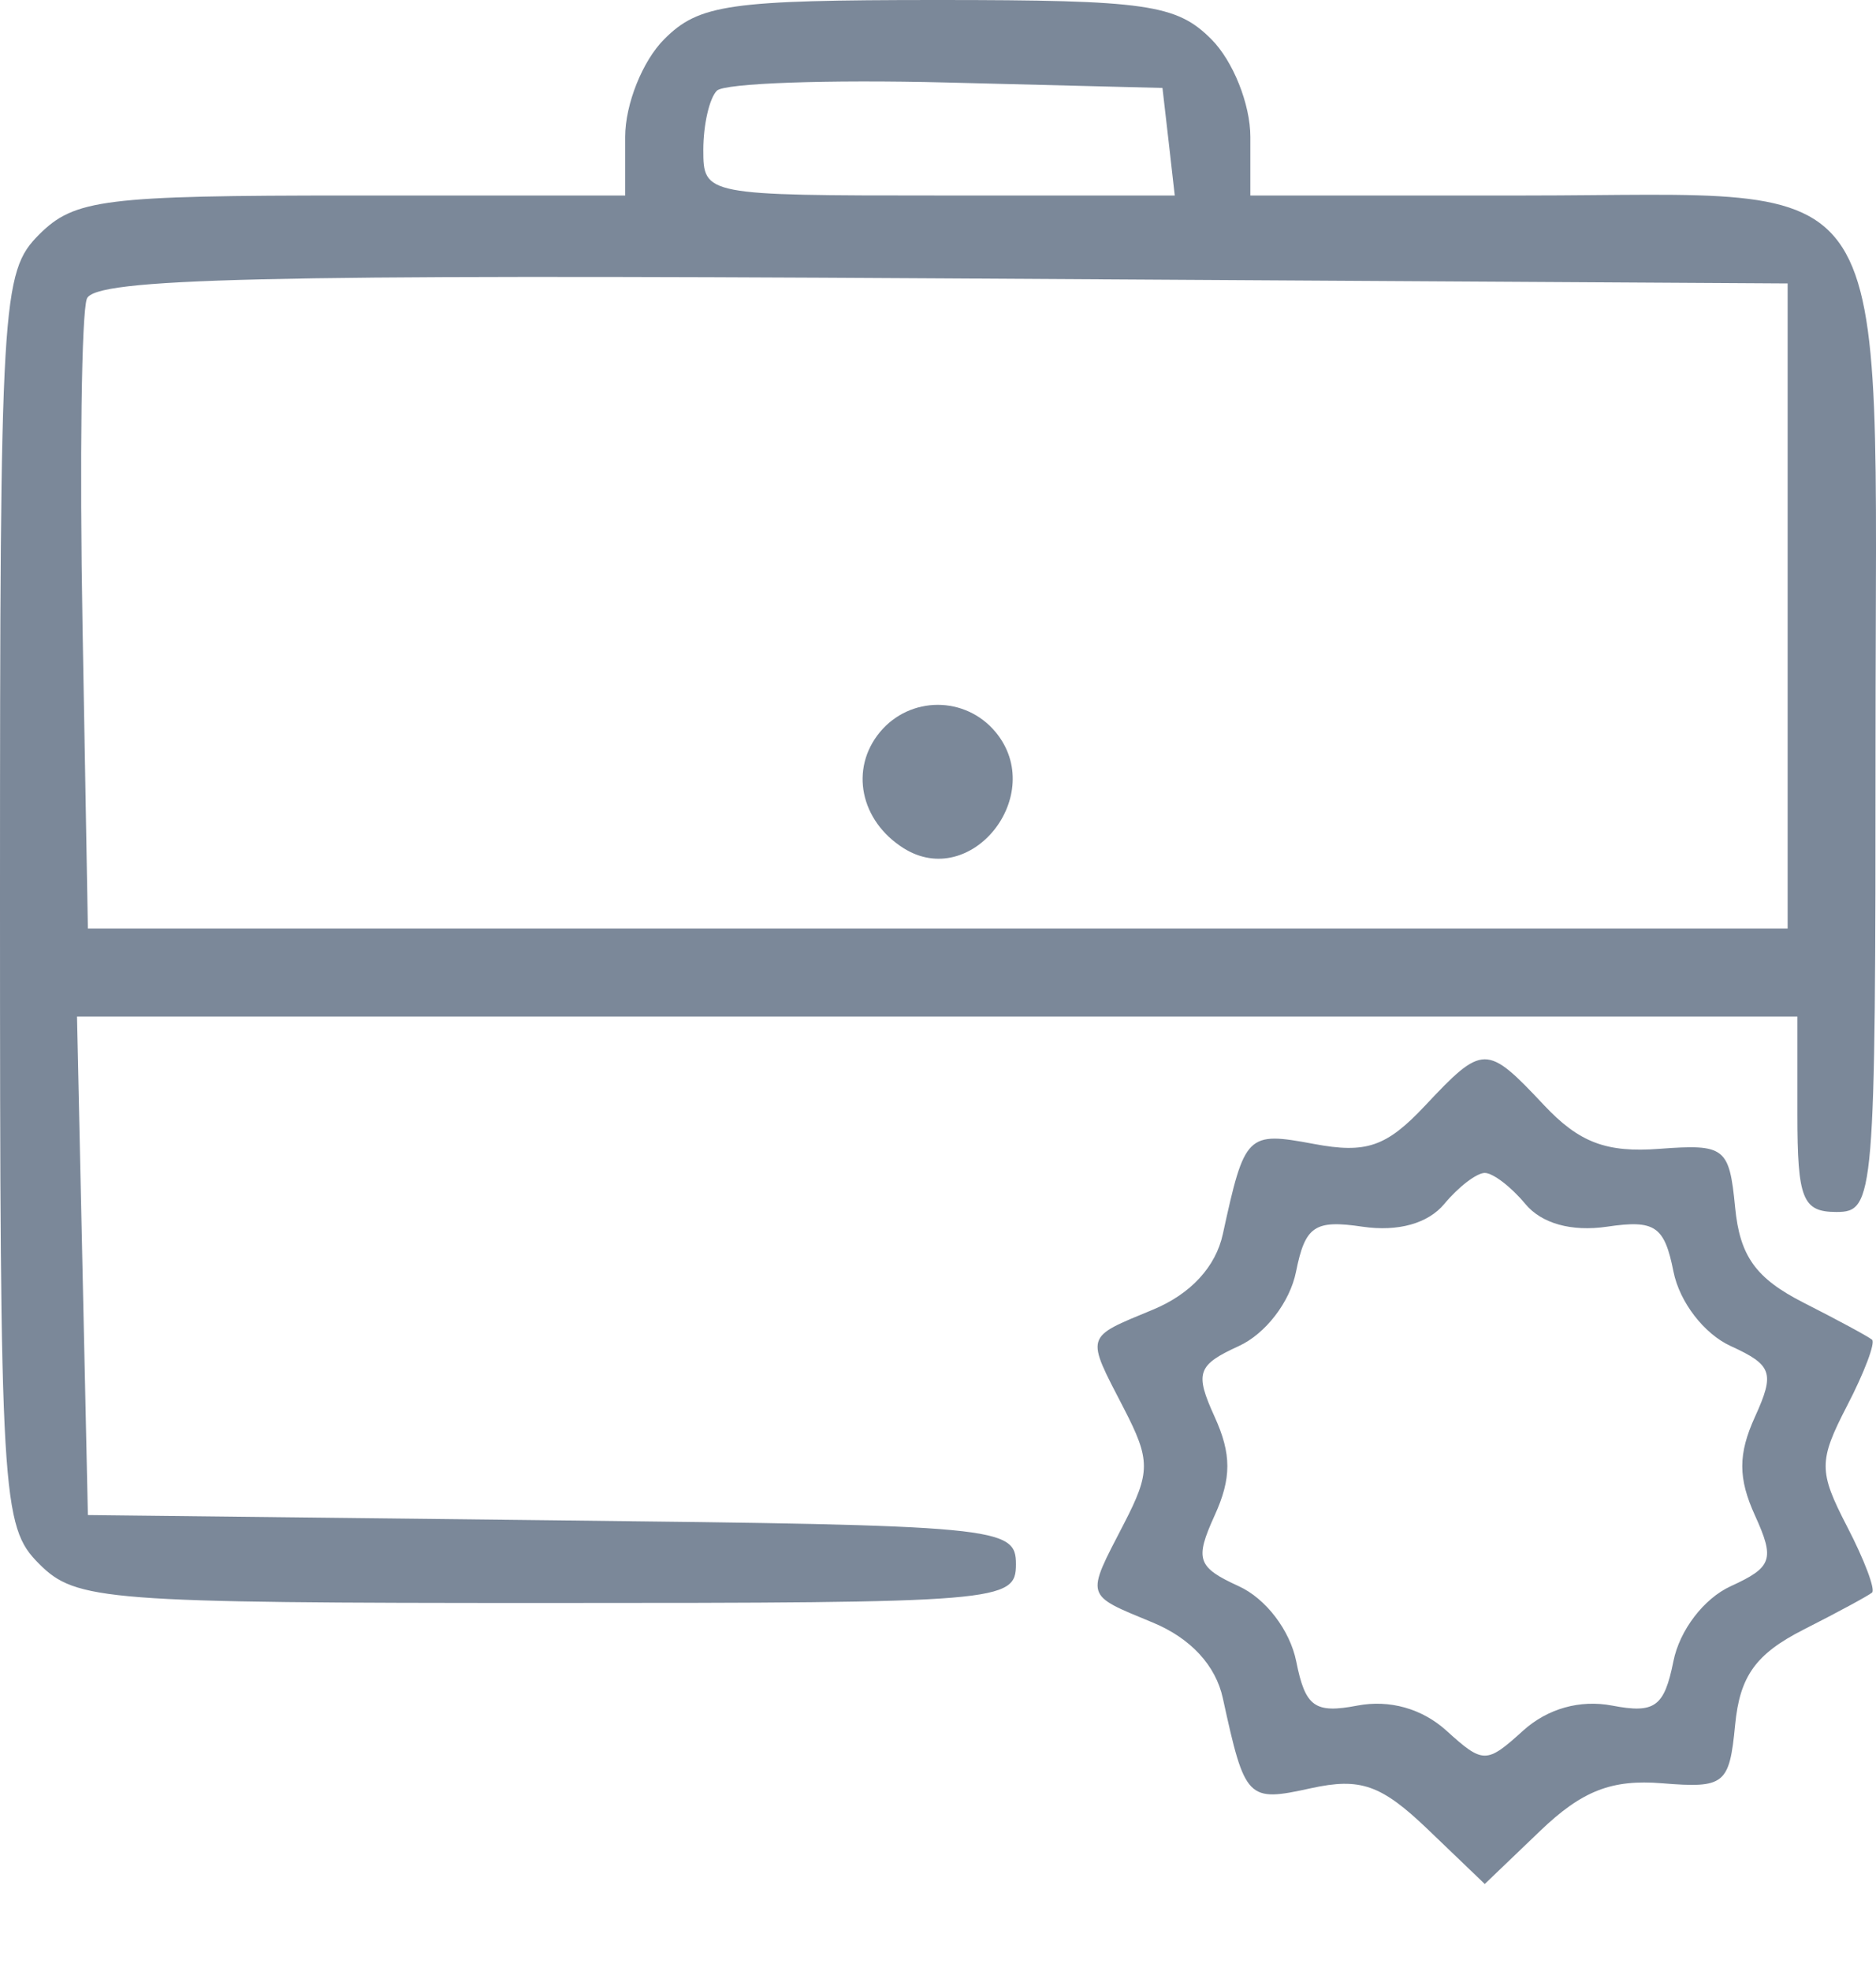 <svg width="20" height="21" viewBox="0 0 20 21" fill="none" xmlns="http://www.w3.org/2000/svg">
<path fill-rule="evenodd" clip-rule="evenodd" d="M7.082 0.417C6.85 0.648 6.665 1.111 6.665 1.458V2.083H3.749C1.111 2.083 0.794 2.122 0.417 2.499C0.017 2.899 0 3.194 0 9.581C0 15.968 0.017 16.263 0.417 16.662C0.81 17.056 1.111 17.079 5.832 17.079C10.676 17.079 10.831 17.066 10.831 16.666C10.831 16.268 10.658 16.251 5.884 16.198L0.937 16.142L0.879 13.486L0.821 10.831H9.991H19.162V11.872C19.162 12.774 19.217 12.913 19.578 12.913C19.983 12.913 19.995 12.774 19.995 7.915C19.995 1.611 20.298 2.083 16.246 2.083H13.33V1.458C13.33 1.111 13.145 0.648 12.913 0.417C12.543 0.046 12.219 0 9.997 0C7.776 0 7.452 0.046 7.082 0.417ZM12.459 1.51L12.524 2.083H10.011C7.517 2.083 7.498 2.079 7.498 1.597C7.498 1.329 7.563 1.045 7.643 0.966C7.723 0.886 8.825 0.847 10.091 0.879L12.393 0.937L12.459 1.51ZM19.058 6.457V9.893H9.997H0.937L0.88 6.674C0.848 4.903 0.869 3.332 0.926 3.183C1.01 2.964 2.792 2.922 10.044 2.966L19.058 3.02V6.457ZM9.381 7.8C9.057 8.191 9.17 8.745 9.633 9.037C10.355 9.491 11.167 8.467 10.614 7.8C10.292 7.413 9.703 7.413 9.381 7.8ZM15.191 11.782C14.78 12.219 14.565 12.293 14.007 12.188C13.294 12.055 13.27 12.078 13.037 13.147C12.961 13.498 12.694 13.787 12.291 13.954C11.56 14.257 11.572 14.215 11.982 15.007C12.266 15.557 12.266 15.685 11.982 16.235C11.572 17.027 11.56 16.985 12.291 17.288C12.694 17.455 12.961 17.744 13.037 18.095C13.273 19.176 13.298 19.202 13.974 19.053C14.504 18.937 14.725 19.015 15.223 19.492L15.829 20.073L16.419 19.508C16.866 19.079 17.182 18.956 17.721 19C18.386 19.054 18.437 19.013 18.498 18.379C18.548 17.858 18.718 17.622 19.227 17.363C19.592 17.178 19.921 17 19.958 16.968C19.995 16.936 19.876 16.619 19.692 16.265C19.387 15.675 19.387 15.567 19.692 14.977C19.876 14.623 19.995 14.306 19.958 14.274C19.921 14.242 19.592 14.064 19.227 13.879C18.718 13.62 18.548 13.383 18.498 12.863C18.436 12.224 18.389 12.188 17.692 12.24C17.125 12.283 16.835 12.174 16.458 11.772C15.848 11.123 15.81 11.123 15.191 11.782ZM16.261 12.827C16.434 13.036 16.753 13.125 17.131 13.07C17.644 12.994 17.744 13.062 17.841 13.549C17.906 13.873 18.167 14.212 18.452 14.342C18.894 14.544 18.923 14.627 18.71 15.095C18.529 15.492 18.529 15.75 18.71 16.147C18.923 16.615 18.894 16.698 18.452 16.9C18.165 17.031 17.906 17.369 17.84 17.701C17.742 18.187 17.642 18.259 17.186 18.172C16.844 18.107 16.498 18.204 16.238 18.439C15.846 18.794 15.812 18.794 15.42 18.439C15.16 18.204 14.814 18.107 14.472 18.172C14.016 18.259 13.916 18.187 13.819 17.701C13.752 17.369 13.494 17.031 13.206 16.9C12.764 16.698 12.736 16.615 12.949 16.147C13.13 15.75 13.13 15.492 12.949 15.095C12.736 14.627 12.764 14.544 13.206 14.342C13.491 14.212 13.752 13.873 13.817 13.549C13.915 13.062 14.015 12.994 14.527 13.07C14.905 13.125 15.224 13.036 15.398 12.827C15.549 12.645 15.743 12.497 15.829 12.497C15.916 12.497 16.11 12.645 16.261 12.827Z" fill="#7B8899"/>
</svg>
